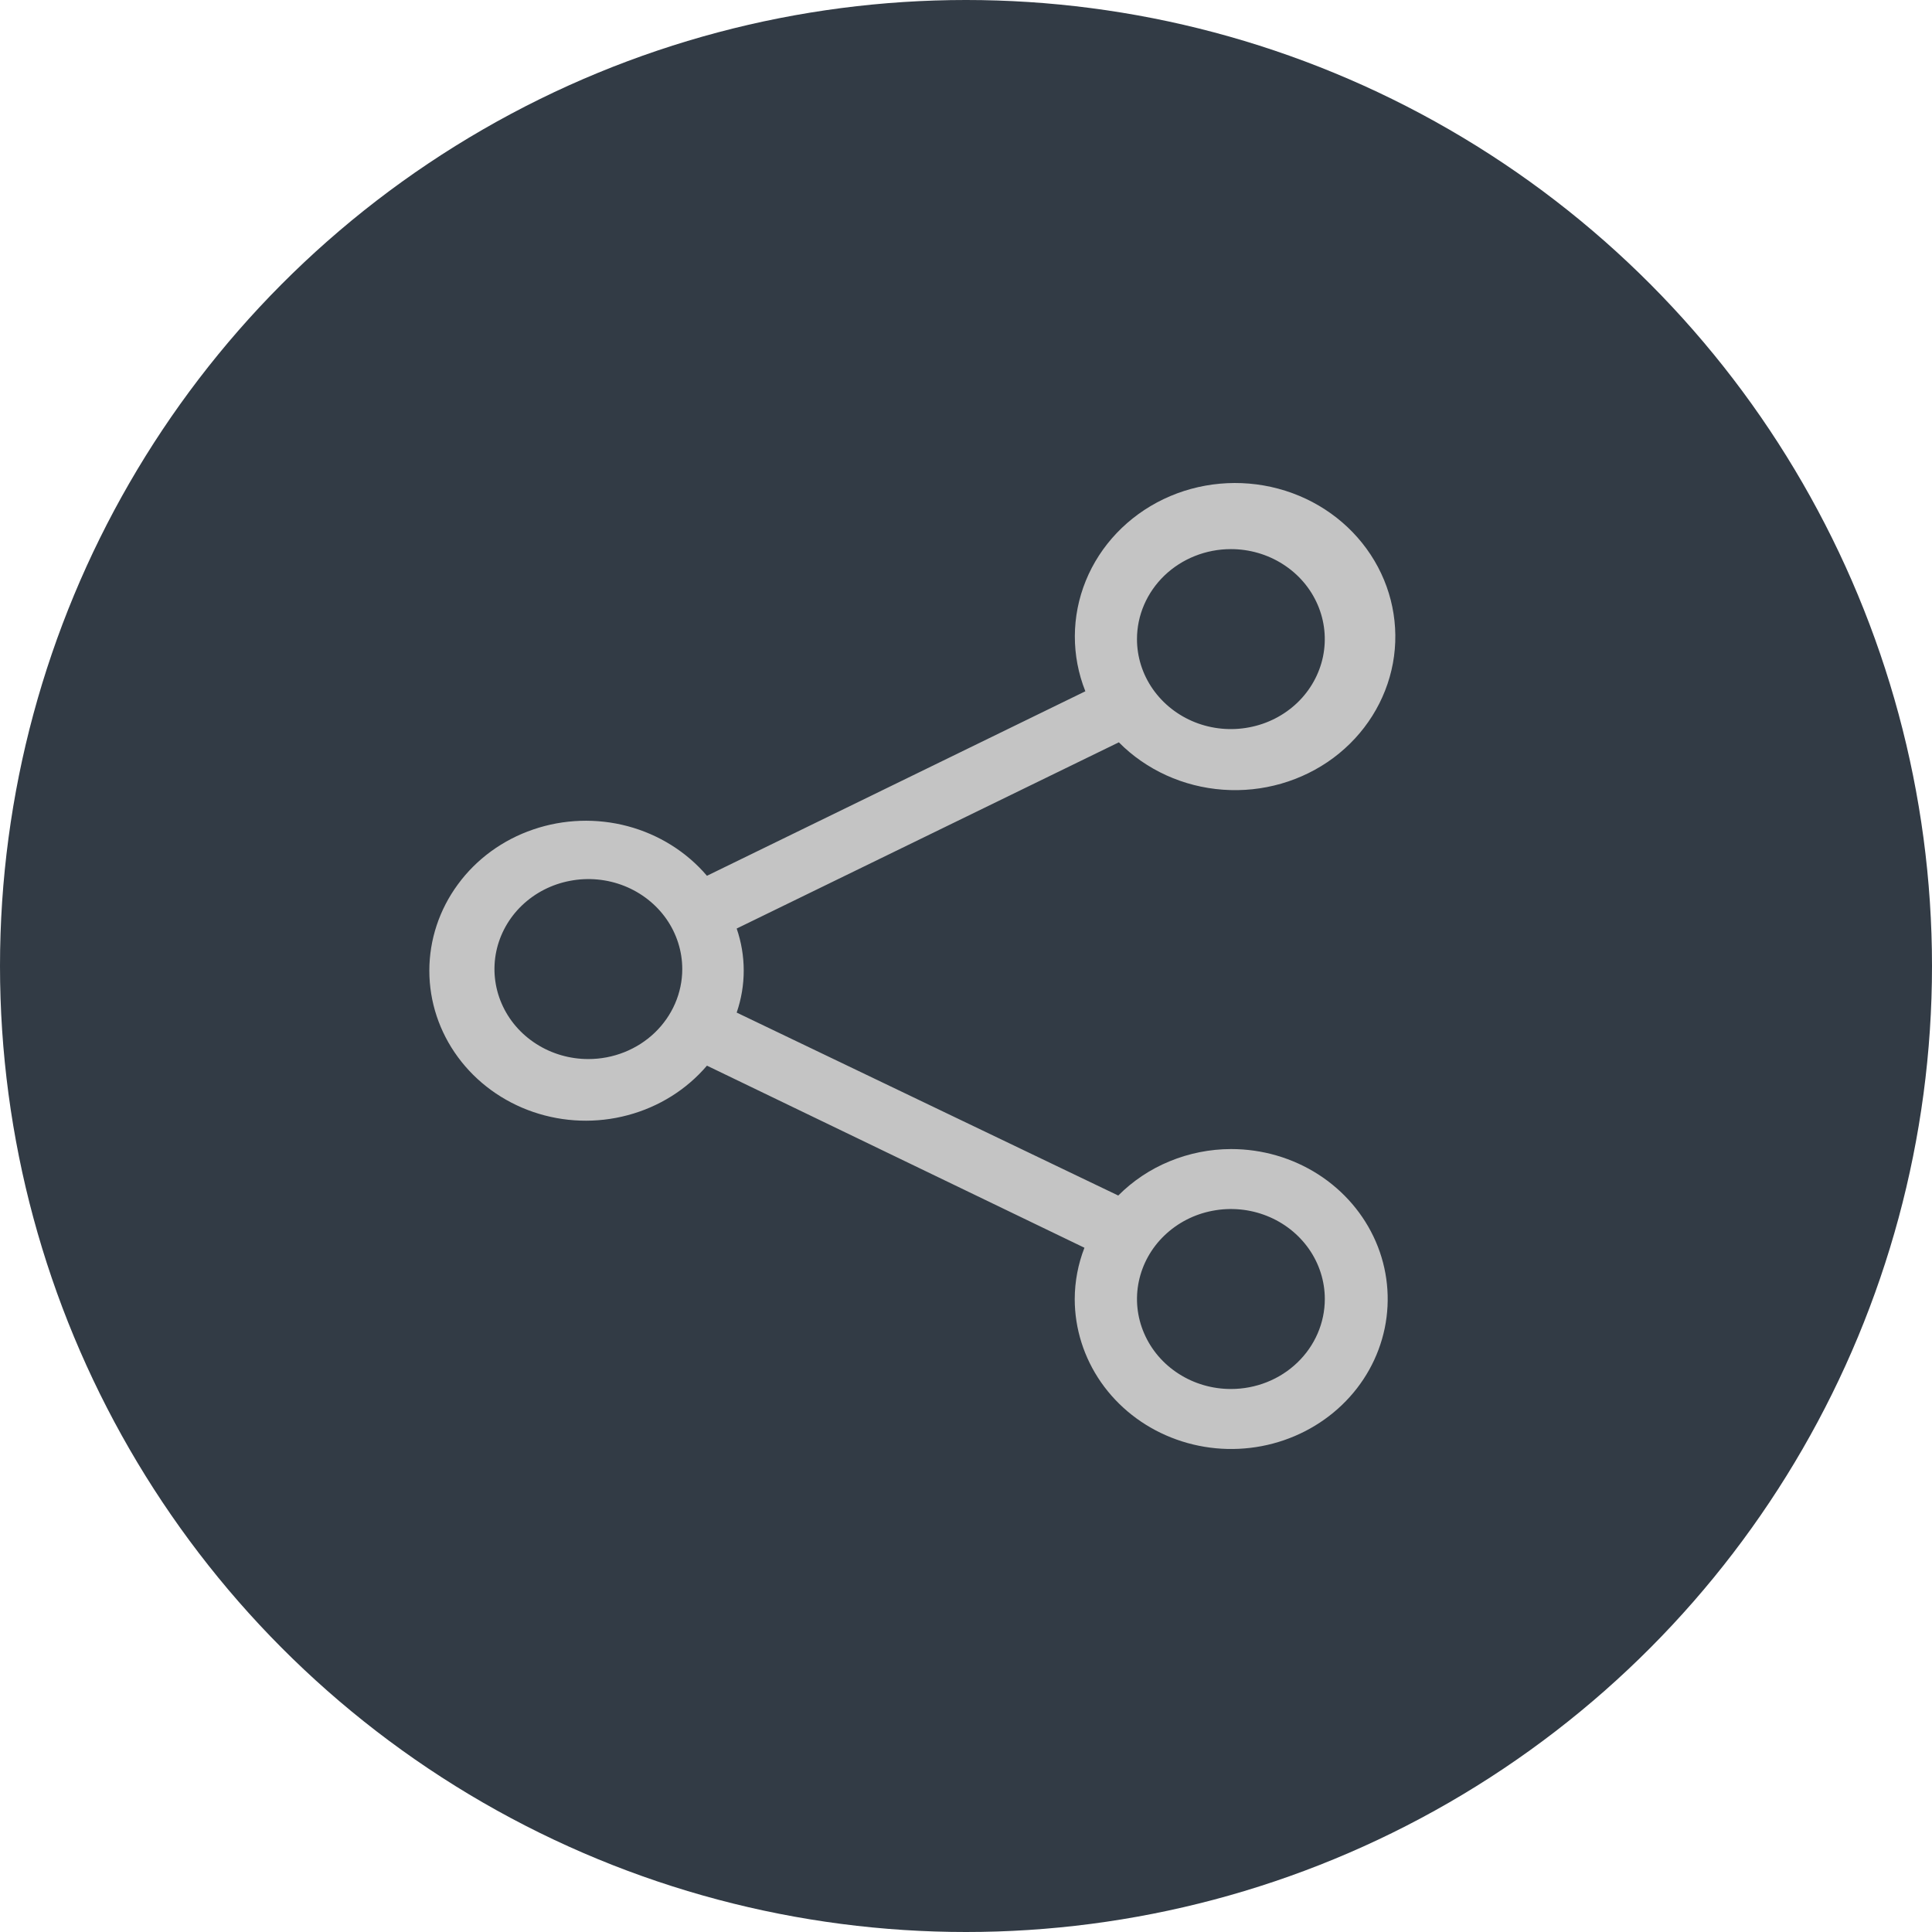 <svg width="36" height="36" viewBox="0 0 36 36" fill="none" xmlns="http://www.w3.org/2000/svg">
<circle cx="18" cy="18" r="18" fill="#323B45"/>
<path d="M22.936 21.411C22.543 21.412 22.155 21.49 21.794 21.639C21.433 21.787 21.108 22.005 20.837 22.277L13.727 18.868C13.902 18.359 13.902 17.811 13.727 17.302L20.848 13.832C21.358 14.347 22.05 14.662 22.789 14.715C23.527 14.769 24.261 14.557 24.846 14.122C25.431 13.686 25.826 13.057 25.955 12.358C26.083 11.659 25.936 10.938 25.541 10.337C25.146 9.736 24.533 9.297 23.819 9.106C23.106 8.915 22.343 8.984 21.68 9.301C21.017 9.619 20.501 10.161 20.232 10.822C19.963 11.484 19.96 12.218 20.224 12.881L13.173 16.319C12.793 15.873 12.277 15.55 11.697 15.395C11.118 15.241 10.503 15.262 9.936 15.456C9.369 15.649 8.879 16.006 8.533 16.478C8.186 16.949 8 17.511 8 18.088C8 18.664 8.186 19.227 8.533 19.698C8.879 20.169 9.369 20.526 9.936 20.72C10.503 20.914 11.118 20.935 11.697 20.78C12.277 20.626 12.793 20.303 13.173 19.857L20.207 23.25C20.088 23.555 20.027 23.879 20.026 24.205C20.026 24.758 20.197 25.298 20.517 25.758C20.838 26.218 21.293 26.576 21.826 26.787C22.359 26.999 22.945 27.054 23.511 26.946C24.076 26.838 24.596 26.572 25.004 26.181C25.412 25.791 25.689 25.293 25.802 24.751C25.914 24.208 25.857 23.646 25.636 23.136C25.415 22.625 25.041 22.189 24.562 21.882C24.082 21.575 23.518 21.411 22.942 21.411H22.936ZM22.936 10.232C23.282 10.232 23.62 10.33 23.908 10.515C24.196 10.699 24.42 10.961 24.552 11.267C24.685 11.574 24.719 11.911 24.652 12.236C24.584 12.561 24.418 12.86 24.173 13.095C23.928 13.329 23.617 13.489 23.277 13.553C22.938 13.618 22.586 13.585 22.266 13.458C21.947 13.331 21.674 13.116 21.481 12.84C21.289 12.565 21.186 12.241 21.186 11.909C21.186 11.464 21.371 11.038 21.699 10.723C22.027 10.409 22.472 10.232 22.936 10.232ZM10.963 19.734C10.617 19.734 10.279 19.636 9.991 19.451C9.703 19.267 9.479 19.005 9.347 18.699C9.214 18.392 9.18 18.055 9.247 17.73C9.315 17.405 9.481 17.106 9.726 16.871C9.971 16.637 10.282 16.477 10.622 16.413C10.961 16.348 11.313 16.381 11.633 16.508C11.952 16.635 12.226 16.85 12.418 17.125C12.61 17.401 12.713 17.726 12.713 18.057C12.713 18.502 12.528 18.928 12.2 19.243C11.872 19.557 11.427 19.734 10.963 19.734ZM22.936 25.882C22.59 25.882 22.252 25.784 21.964 25.599C21.676 25.415 21.452 25.153 21.32 24.847C21.187 24.541 21.152 24.203 21.22 23.878C21.288 23.553 21.454 23.254 21.699 23.02C21.944 22.785 22.255 22.625 22.595 22.561C22.934 22.496 23.286 22.529 23.605 22.656C23.925 22.783 24.198 22.998 24.391 23.274C24.583 23.549 24.686 23.874 24.686 24.205C24.686 24.65 24.501 25.077 24.173 25.391C23.845 25.706 23.4 25.882 22.936 25.882Z" fill="#C4C4C4"/>
</svg>
